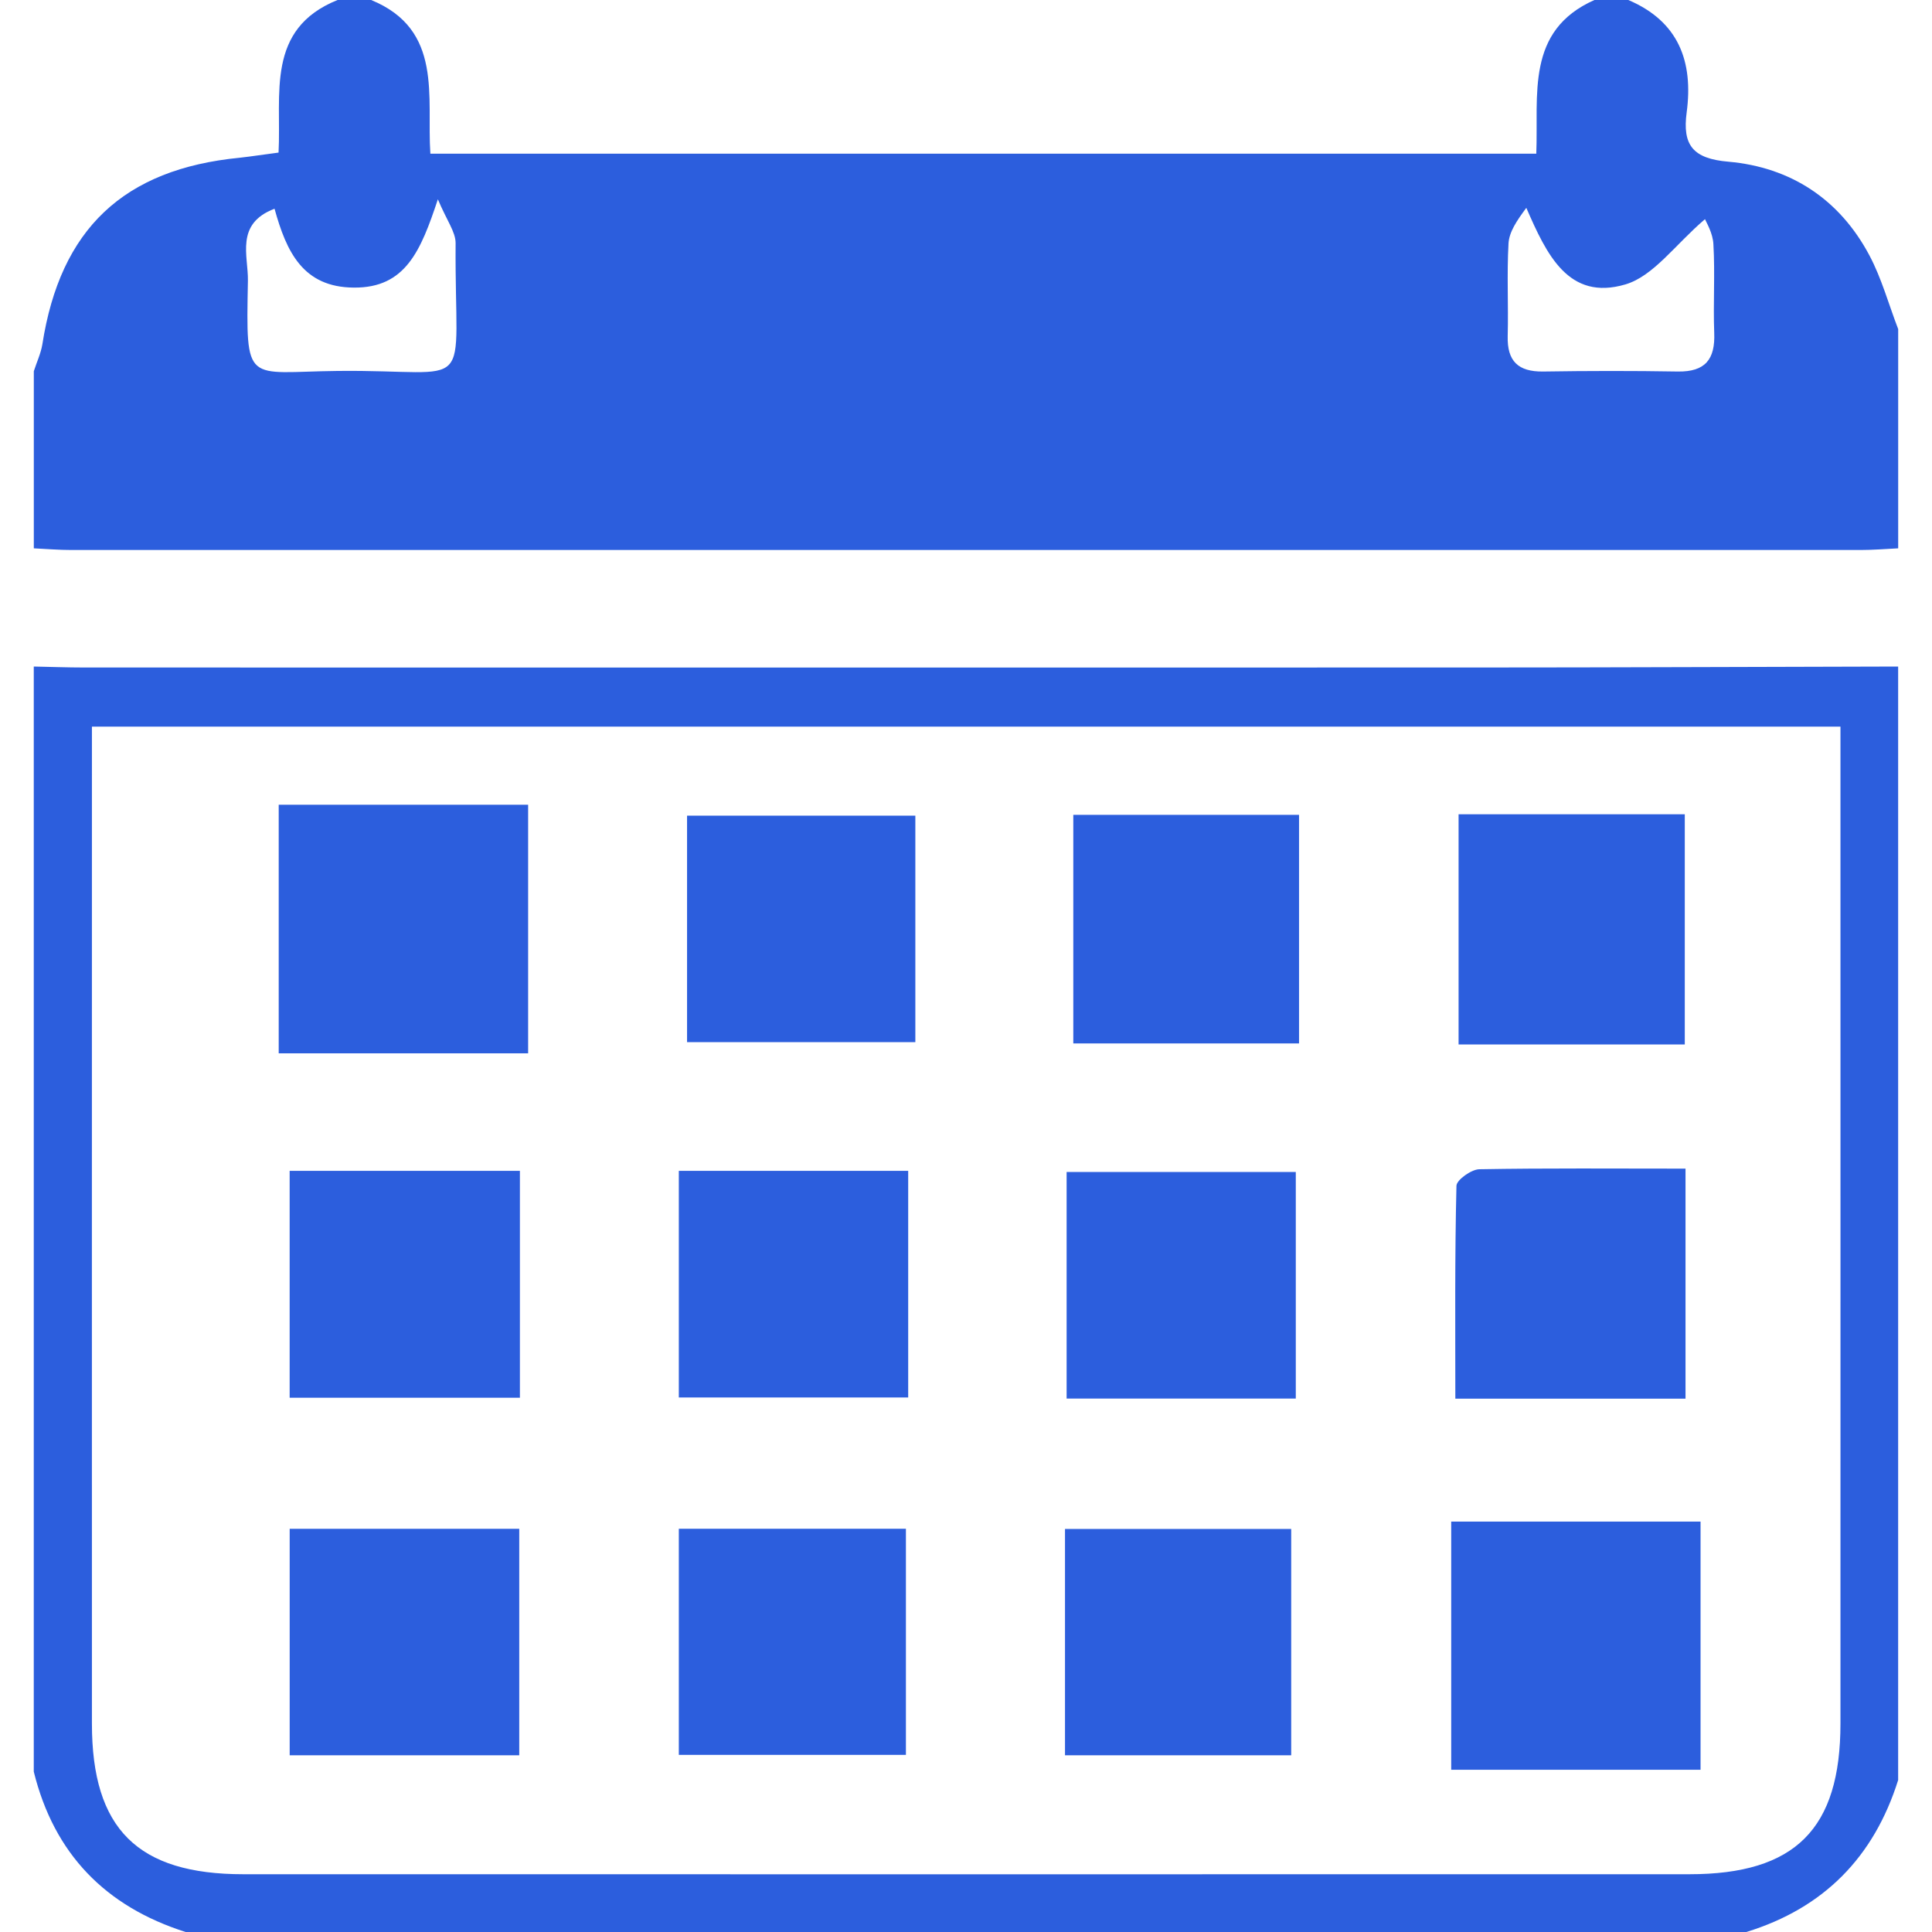 <?xml version="1.0" encoding="utf-8"?>
<!-- Generator: Adobe Illustrator 16.0.0, SVG Export Plug-In . SVG Version: 6.00 Build 0)  -->
<!DOCTYPE svg PUBLIC "-//W3C//DTD SVG 1.1//EN" "http://www.w3.org/Graphics/SVG/1.1/DTD/svg11.dtd">
<svg version="1.1" id="Layer_1" xmlns="http://www.w3.org/2000/svg" xmlns:xlink="http://www.w3.org/1999/xlink" x="0px" y="0px"
	 width="50px" height="50px" viewBox="0 0 50 50" enable-background="new 0 0 50 50" xml:space="preserve">
<g>
	<g>
		<path fill="#2C5EDD" d="M0.875,14.191c0-1.525,0-3.053,0-4.584c0.074-0.23,0.182-0.459,0.221-0.695
			c0.465-2.99,2.104-4.537,5.109-4.83c0.318-0.035,0.633-0.086,1.004-0.133C7.287,2.439,6.869,0.752,8.736,0
			c0.289,0,0.578,0,0.869,0c1.875,0.768,1.434,2.514,1.533,3.977c9.613,0,19.074,0,28.621,0c0.06-1.524-0.284-3.182,1.505-3.977
			c0.295,0,0.586,0,0.877,0c1.303,0.555,1.685,1.594,1.51,2.908c-0.114,0.848,0.16,1.199,1.082,1.277
			c1.609,0.143,2.875,0.969,3.648,2.426c0.316,0.594,0.498,1.268,0.744,1.906c0,1.889,0,3.781,0,5.674
			c-0.322,0.016-0.652,0.043-0.977,0.043c-15.435,0-30.863,0-46.297,0C1.523,14.234,1.201,14.207,0.875,14.191z M7.105,5.402
			C6.078,5.791,6.428,6.627,6.416,7.264C6.365,10.004,6.35,9.625,8.732,9.6c3.648-0.041,3.029,0.715,3.059-3.309
			c0-0.289-0.225-0.578-0.459-1.133c-0.441,1.328-0.834,2.295-2.172,2.285C7.838,7.436,7.412,6.512,7.105,5.402z M44.125,5.672
			c-0.779,0.666-1.33,1.473-2.061,1.689c-1.472,0.434-2.039-0.777-2.563-1.982c-0.248,0.334-0.444,0.623-0.461,0.924
			c-0.045,0.797,0,1.602-0.021,2.396c-0.016,0.648,0.271,0.924,0.916,0.916c1.162-0.018,2.322-0.02,3.488,0
			c0.705,0.01,0.969-0.311,0.941-1c-0.029-0.76,0.023-1.527-0.021-2.287C44.332,6.029,44.148,5.736,44.125,5.672z"/>
		<path fill="#2C5EDD" d="M45.195,50c-13.463,0-26.928,0-40.391,0c-2.076-0.66-3.404-2.023-3.93-4.15c0-9.529,0-19.065,0-28.6
			c0.436,0.008,0.867,0.025,1.305,0.025c11.984,0.002,23.965,0.002,35.943,0c3.668,0,7.338-0.018,11.002-0.025
			c0,9.605,0,19.213,0,28.818C48.496,48.063,47.199,49.383,45.195,50z M47.631,18.805c-15.166,0-30.166,0-45.252,0
			c0,0.438,0,0.787,0,1.143c0,8.221-0.002,16.438,0,24.661c0,2.722,1.182,3.896,3.918,3.896c12.473,0.002,24.947,0.002,37.424,0
			c2.74,0,3.91-1.17,3.91-3.902c0.002-8.182,0-16.364,0-24.55C47.631,19.662,47.631,19.27,47.631,18.805z"/>
		<path fill="#2C5EDD" d="M7.213,27.26c0-2.17,0-4.264,0-6.434c2.139,0,4.26,0,6.455,0c0,2.098,0,4.215,0,6.434
			C11.568,27.26,9.455,27.26,7.213,27.26z"/>
		<path fill="#2C5EDD" d="M37.557,45.801c0-2.152,0-4.246,0-6.422c2.135,0,4.26,0,6.453,0c0,2.113,0,4.232,0,6.422
			C41.869,45.801,39.75,45.801,37.557,45.801z"/>
		<path fill="#2C5EDD" d="M23.689,21.109c0,1.957,0,3.869,0,5.862c-1.951,0-3.887,0-5.908,0c0-1.896,0-3.831,0-5.862
			C19.686,21.109,21.623,21.109,23.689,21.109z"/>
		<path fill="#2C5EDD" d="M7.496,30.301c2.008,0,3.957,0,5.959,0c0,1.969,0,3.875,0,5.873c-1.965,0-3.934,0-5.959,0
			C7.496,34.246,7.496,32.34,7.496,30.301z"/>
		<path fill="#2C5EDD" d="M17.568,30.301c1.99,0,3.932,0,5.936,0c0,1.959,0,3.867,0,5.865c-1.945,0-3.906,0-5.936,0
			C17.568,34.256,17.568,32.35,17.568,30.301z"/>
		<path fill="#2C5EDD" d="M43.602,27.031c-1.983,0-3.865,0-5.854,0c0-1.982,0-3.943,0-5.957c1.969,0,3.873,0,5.854,0
			C43.602,23.059,43.602,24.996,43.602,27.031z"/>
		<path fill="#2C5EDD" d="M27.604,36.195c0-2.016,0-3.898,0-5.865c1.974,0,3.912,0,5.931,0c0,1.936,0,3.869,0,5.865
			C31.576,36.195,29.641,36.195,27.604,36.195z"/>
		<path fill="#2C5EDD" d="M43.621,30.244c0,2.061,0,3.975,0,5.953c-1.961,0-3.873,0-5.957,0c0-1.842-0.016-3.674,0.029-5.508
			c0.002-0.152,0.383-0.424,0.59-0.429C40.025,30.229,41.766,30.244,43.621,30.244z"/>
		<path fill="#2C5EDD" d="M33.619,21.088c0,1.984,0,3.916,0,5.916c-1.963,0-3.867,0-5.842,0c0-1.98,0-3.918,0-5.916
			C29.732,21.088,31.637,21.088,33.619,21.088z"/>
		<path fill="#2C5EDD" d="M13.438,45.426c-2.004,0-3.947,0-5.941,0c0-1.977,0-3.889,0-5.861c1.977,0,3.92,0,5.941,0
			C13.438,41.477,13.438,43.381,13.438,45.426z"/>
		<path fill="#2C5EDD" d="M23.445,45.416c-1.969,0-3.879,0-5.877,0c0-1.932,0-3.865,0-5.852c1.957,0,3.893,0,5.877,0
			C23.445,41.533,23.445,43.436,23.445,45.416z"/>
		<path fill="#2C5EDD" d="M33.416,45.426c-1.965,0-3.875,0-5.854,0c0-1.971,0-3.877,0-5.857c1.938,0,3.85,0,5.854,0
			C33.416,41.502,33.416,43.432,33.416,45.426z"/>
	</g>
</g>
</svg>
